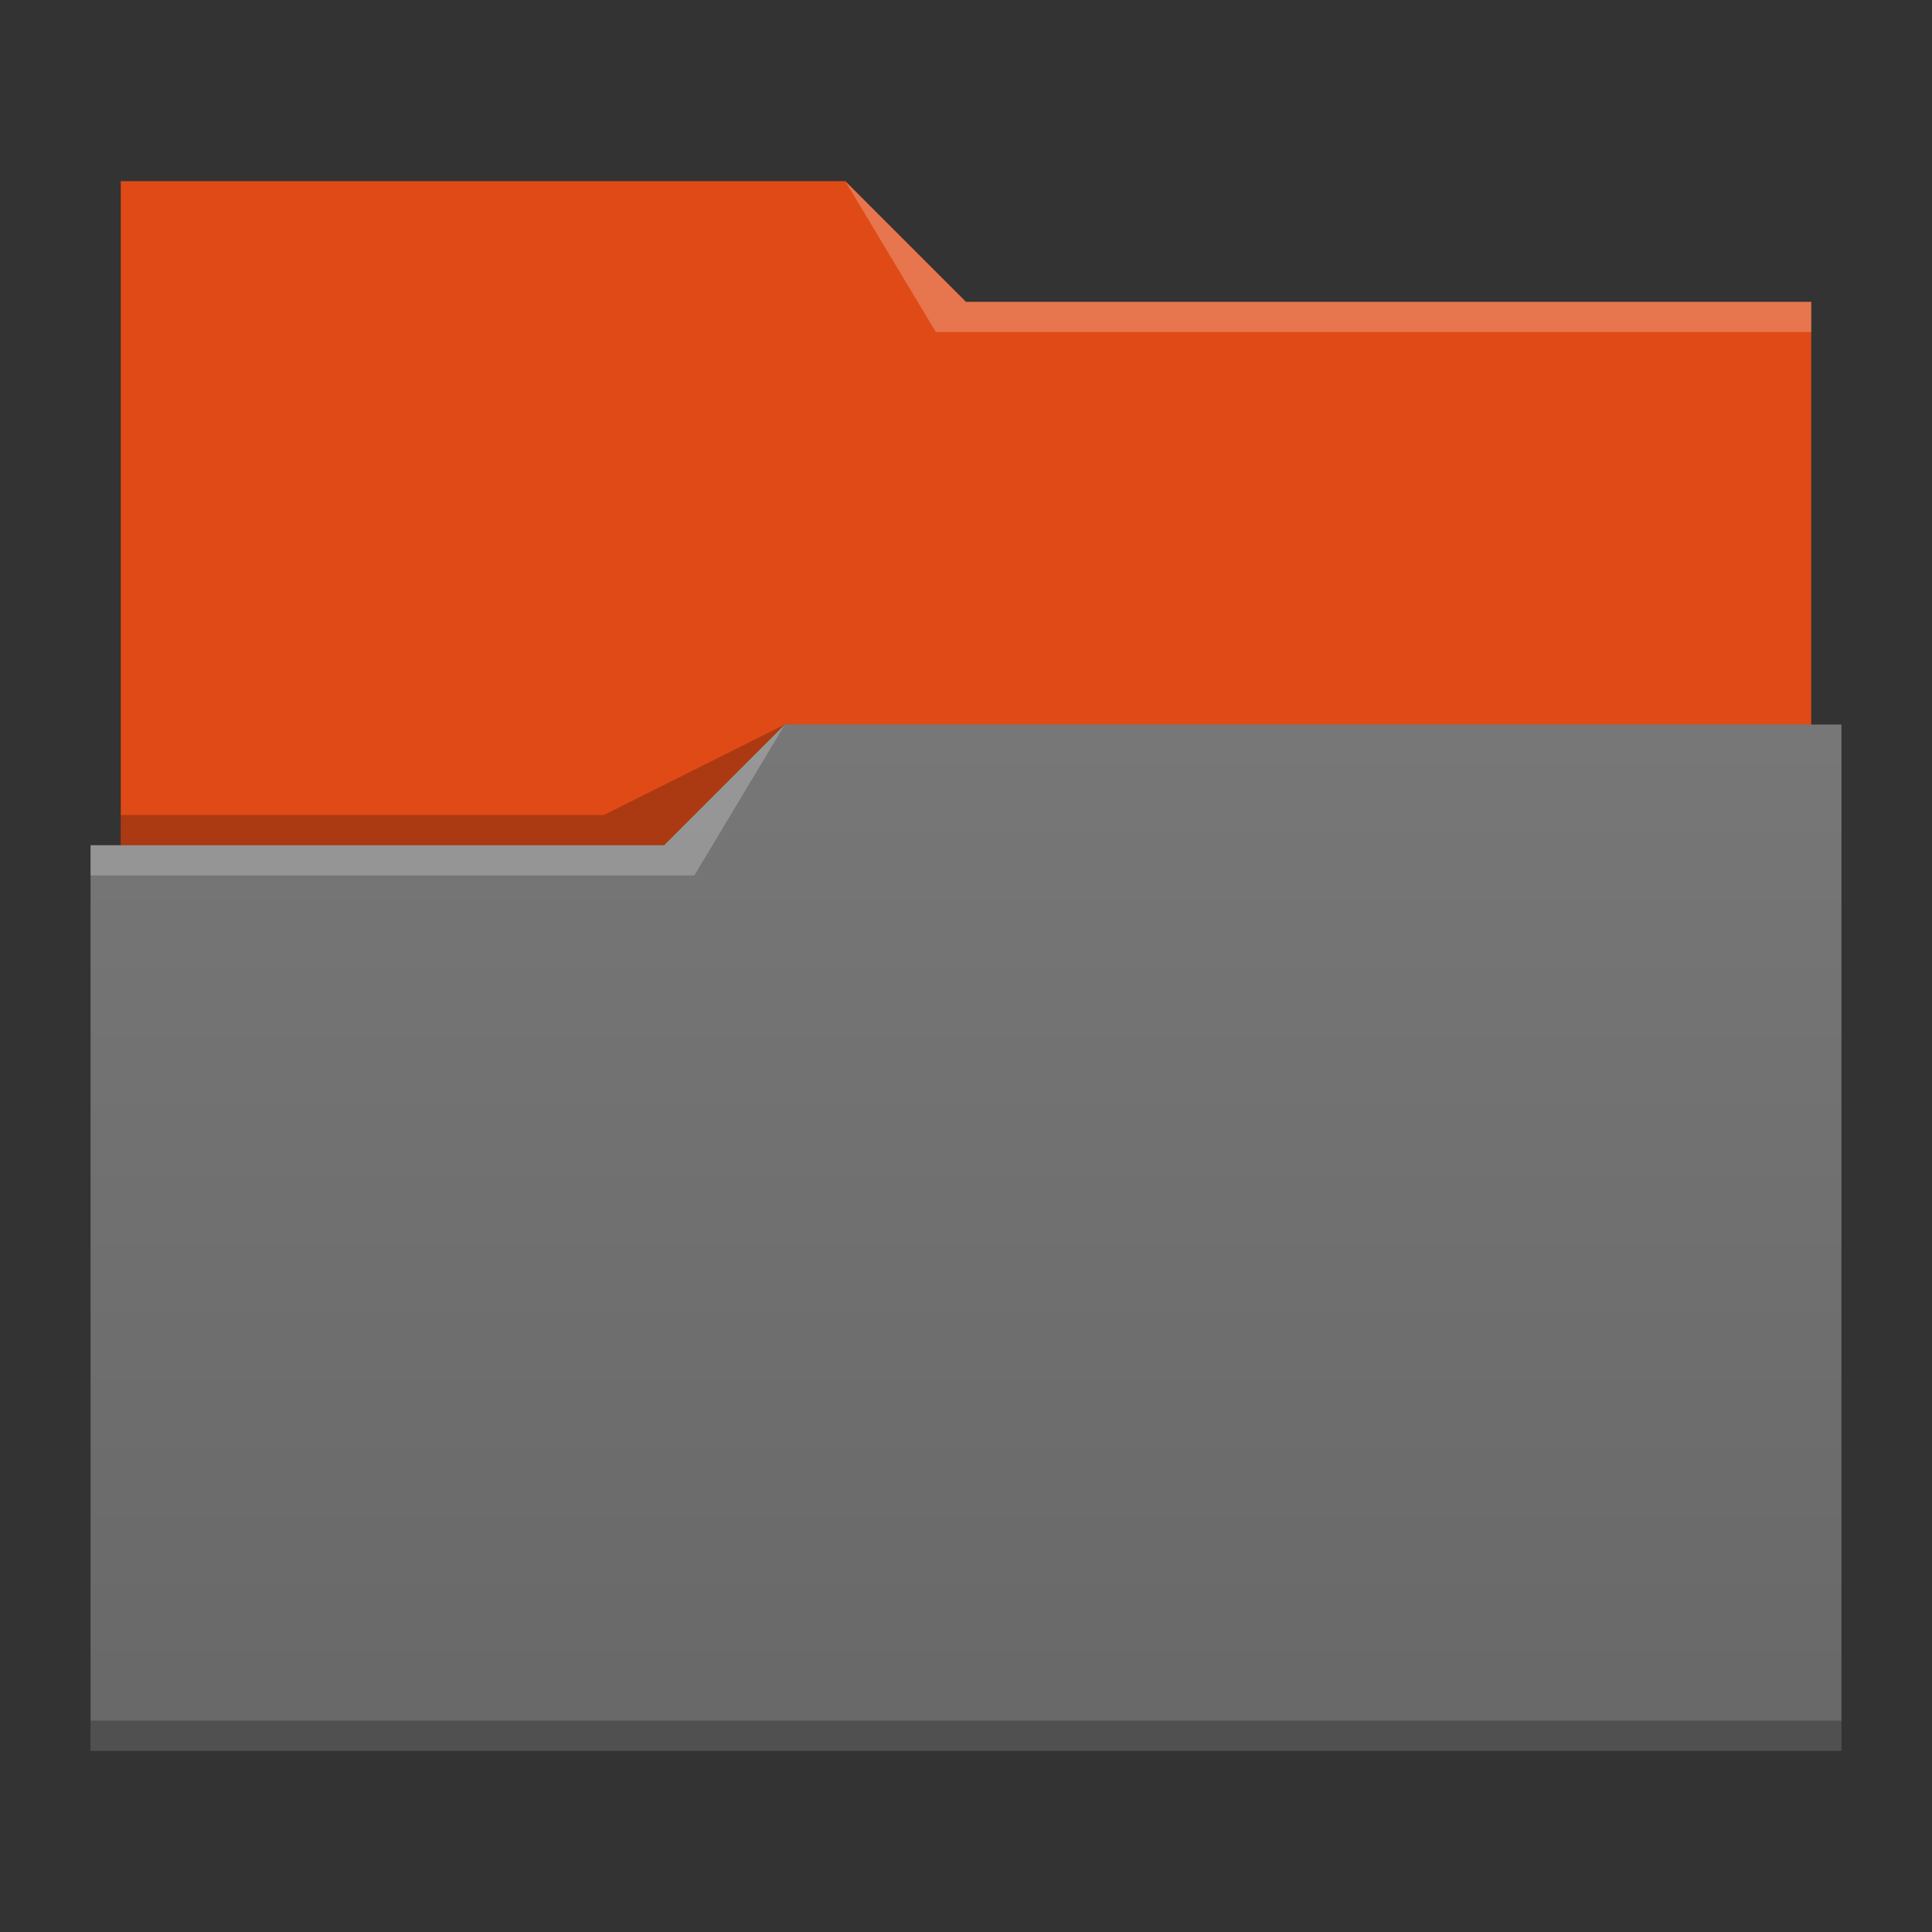 <?xml version="1.0" encoding="UTF-8" standalone="no"?>

<!-- Created with Inkscape (http://www.inkscape.org/) -->
<svg width="64" version="1.1" xmlns="http://www.w3.org/2000/svg" height="64" xmlns:xlink="http://www.w3.org/1999/xlink" xmlns:inkscape="http://www.inkscape.org/namespaces/inkscape">
 <rect width="100%" height="100%" fill="#333333" stroke="none"/>
 <defs id="defs5455">
  <linearGradient inkscape:collect="always" xlink:href="#linearGradient4172-5" id="linearGradient4178" y1="541.798" y2="507.787" x2="0" gradientUnits="userSpaceOnUse" gradientTransform="matrix(1 0 0 1 0 0.176)"/>
  <linearGradient inkscape:collect="always" id="linearGradient4172-5">
   <stop style="stop-color:#686868" id="stop4174-6"/>
   <stop offset="1" style="stop-color:#777777" id="stop4176-6"/>
  </linearGradient>
 </defs>
 <g inkscape:label="Capa 1" inkscape:groupmode="layer" id="layer1" transform="matrix(1 0 0 1 -384.571 -483.798)">
  <path inkscape:connector-curvature="0" style="fill:#df4a16" id="rect4180" d="m 388.571,489.798 0,5 0,22 c 0,0.554 0.446,1 1,1 l 54,0 c 0.554,0 1,-0.446 1,-1 l 0,-21.99 c 0,-0.003 -0.002,-0.006 -0.002,-0.01 l 0.002,0 0,-1 -28,0 -4,-4 -24,0 z"/>
  <path inkscape:connector-curvature="0" style="fill:url(#linearGradient4178)" id="rect4113" d="m 410.571,507.798 -4,4 -19,0 0,1 0.002,0 c -5e-5,0.004 -0.002,0.008 -0.002,0.012 l 0,27.988 0,1 1,0 56,0 1,0 0,-1 0,-27.988 0,-0.012 0,-5 z"/>
  <path inkscape:connector-curvature="0" style="fill:#ffffff;fill-opacity:0.235;fill-rule:evenodd" id="path4224" d="m 387.571,511.798 0,1 20,0 3,-5 -4,4 z"/>
  <path inkscape:connector-curvature="0" style="fill-opacity:0.235;fill-rule:evenodd" id="path4228" d="m 388.571,510.798 0,1 18,0 4,-4 -6,3 z"/>
  <path inkscape:connector-curvature="0" style="fill-opacity:0.235" id="path4151-2" d="m 387.571,540.798 0,1 1,0 56,0 1,0 0,-1 -1,0 -56,0 -1,0 z"/>
  <path inkscape:connector-curvature="0" style="fill:#ffffff;fill-opacity:0.235;fill-rule:evenodd" id="path4196" d="m 28,6 3,5 2,0 27,0 0,-1 -27,0 -1,0 z" transform="matrix(1 0 0 1 384.571 483.798)"/>
 </g>
</svg>
